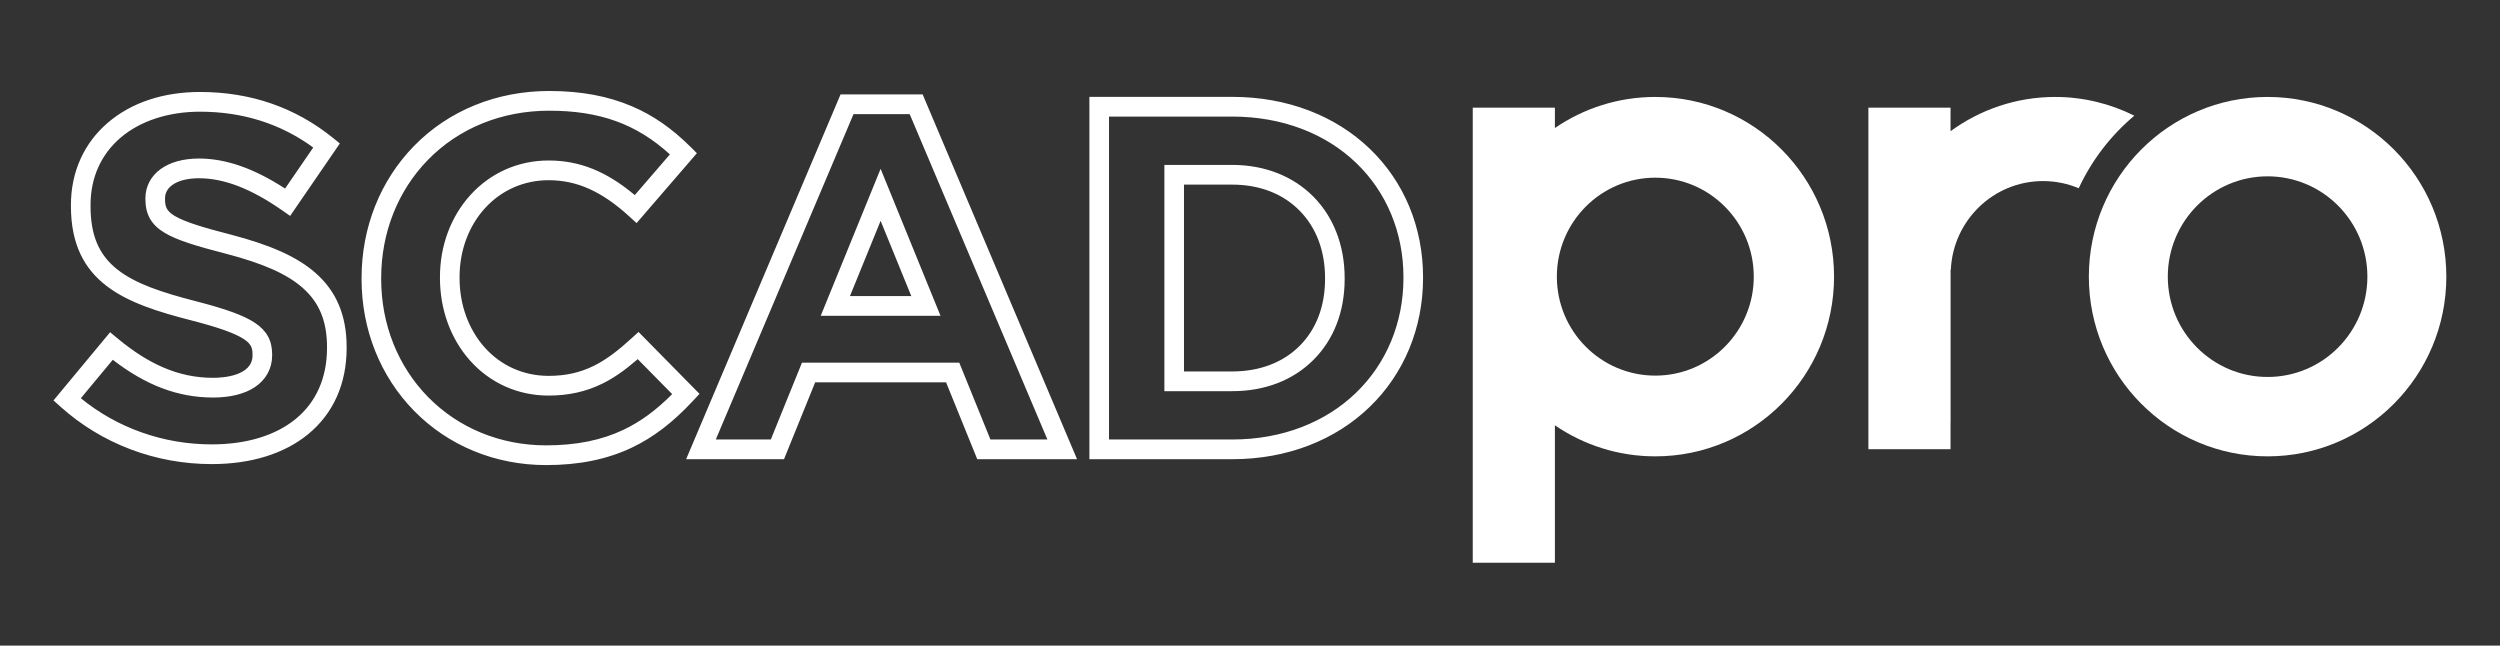 <svg width="182" height="47" viewBox="0 0 182 47" fill="none" xmlns="http://www.w3.org/2000/svg">
<rect x="0" y="0" width="182" height="47" fill="#333333" stroke="none"/>
<g clip-path="url(#clip0_2129_2027)">
<path d="M120.507 7.058C117.796 7.058 115.281 7.893 113.197 9.319V7.836H107.216V40.966H113.197V30.962C115.281 32.387 117.796 33.222 120.507 33.222C127.693 33.222 133.519 27.365 133.519 20.14C133.519 12.915 127.693 7.058 120.507 7.058ZM120.507 27.345C116.548 27.345 113.339 24.119 113.339 20.14C113.339 16.161 116.548 12.935 120.507 12.935C124.465 12.935 127.674 16.161 127.674 20.14C127.674 24.119 124.465 27.345 120.507 27.345Z" fill="white"/>
<path d="M149.618 7.058C146.769 7.058 144.143 7.989 141.999 9.55V7.836H136.019V32.7H141.999V30.73C142.001 30.731 142.003 30.732 142.003 30.733V19.637H142.02C142.183 16.046 145.123 13.182 148.736 13.182C149.656 13.182 150.532 13.369 151.331 13.705C152.282 11.656 153.67 9.853 155.379 8.422C153.641 7.556 151.689 7.058 149.618 7.058H149.618Z" fill="white"/>
<path d="M165.081 7.058C157.894 7.058 152.068 12.915 152.068 20.14C152.068 27.365 157.894 33.222 165.081 33.222C172.267 33.222 178.093 27.365 178.093 20.14C178.093 12.915 172.267 7.058 165.081 7.058ZM165.081 27.443C161.069 27.443 157.816 24.174 157.816 20.14C157.816 16.107 161.069 12.837 165.081 12.837C169.093 12.837 172.346 16.106 172.346 20.14C172.346 24.174 169.093 27.443 165.081 27.443Z" fill="white"/>
<path d="M39.761 33.858C36.059 33.858 32.646 32.458 30.152 29.916C27.682 27.399 26.322 23.988 26.322 20.312V20.241C26.322 16.564 27.677 13.151 30.137 10.63C32.658 8.047 36.151 6.624 39.973 6.624C42.291 6.624 44.274 6.993 46.036 7.751C47.561 8.407 48.902 9.338 50.257 10.679L50.734 11.152L46.343 16.241L45.803 15.748C43.81 13.93 42.001 13.119 39.938 13.119C38.143 13.119 36.496 13.846 35.299 15.165C34.111 16.476 33.456 18.254 33.456 20.169V20.241C33.456 22.173 34.103 23.965 35.277 25.286C36.468 26.625 38.123 27.363 39.938 27.363C42.487 27.363 44.084 26.36 45.979 24.627L46.485 24.165L50.924 28.672L50.455 29.176C48.981 30.76 47.562 31.845 45.989 32.591C44.19 33.443 42.153 33.858 39.761 33.858L39.761 33.858ZM39.973 8.059C36.537 8.059 33.406 9.329 31.157 11.635C28.96 13.886 27.75 16.942 27.75 20.241V20.312C27.75 23.609 28.964 26.662 31.168 28.908C33.392 31.174 36.444 32.422 39.761 32.422C41.938 32.422 43.776 32.053 45.38 31.293C46.618 30.706 47.76 29.872 48.935 28.692L46.427 26.146C45.469 26.976 44.674 27.524 43.845 27.932C42.66 28.515 41.382 28.798 39.938 28.798C37.711 28.798 35.678 27.89 34.213 26.242C32.804 24.658 32.029 22.526 32.029 20.241V20.17C32.029 17.895 32.815 15.775 34.244 14.199C35.714 12.577 37.736 11.684 39.938 11.684C42.184 11.684 44.144 12.466 46.212 14.203L48.769 11.24C46.324 9.017 43.654 8.059 39.973 8.059V8.059ZM15.412 33.786C11.315 33.786 7.407 32.304 4.409 29.613L3.894 29.151L8.017 24.186L8.564 24.64C9.709 25.59 10.79 26.278 11.87 26.743C13.057 27.256 14.251 27.505 15.518 27.505C16.19 27.505 18.384 27.387 18.384 25.871V25.8C18.384 25.34 18.288 25.042 17.761 24.692C17.114 24.263 15.931 23.841 13.923 23.323C9.13 22.093 5.163 20.618 5.163 15.003V14.932C5.163 13.719 5.401 12.58 5.872 11.549C6.33 10.543 6.998 9.662 7.856 8.929C9.565 7.468 11.884 6.696 14.561 6.696C18.235 6.696 21.486 7.816 24.223 10.025L24.741 10.443L21.122 15.718L20.534 15.308C18.285 13.739 16.308 12.977 14.49 12.977C12.986 12.977 12.014 13.548 12.014 14.433V14.504C12.014 15.043 12.121 15.363 12.731 15.726C13.487 16.175 14.86 16.58 16.829 17.087C19.738 17.849 21.622 18.699 22.941 19.845C24.484 21.186 25.235 22.959 25.235 25.265V25.336C25.235 27.942 24.262 30.114 22.423 31.617C20.686 33.036 18.262 33.786 15.412 33.786V33.786ZM5.885 28.992C8.545 31.163 11.901 32.351 15.412 32.351C17.93 32.351 20.043 31.712 21.523 30.503C23.017 29.282 23.807 27.496 23.807 25.336V25.265C23.807 23.375 23.235 21.998 22.007 20.931C20.863 19.936 19.155 19.18 16.472 18.477C14.329 17.925 12.91 17.5 12.004 16.961C11.023 16.378 10.586 15.62 10.586 14.504V14.433C10.586 13.586 10.978 12.832 11.691 12.311C12.379 11.808 13.347 11.541 14.49 11.541C16.439 11.541 18.493 12.258 20.753 13.727L22.803 10.739C20.438 9.008 17.669 8.131 14.561 8.131C12.26 8.131 10.208 8.803 8.78 10.022C7.348 11.246 6.591 12.944 6.591 14.932V15.003C6.591 17.131 7.196 18.558 8.554 19.627C9.864 20.658 11.789 21.294 14.277 21.933C16.475 22.5 17.752 22.967 18.548 23.495C19.422 24.076 19.812 24.786 19.812 25.8V25.871C19.812 26.828 19.359 27.654 18.536 28.195C17.796 28.683 16.752 28.94 15.518 28.94C12.973 28.94 10.636 28.064 8.211 26.192L5.885 28.992L5.885 28.992ZM89.699 33.43H79.308V7.052H89.699C91.692 7.052 93.577 7.388 95.303 8.049C96.978 8.692 98.46 9.623 99.708 10.818C102.217 13.219 103.598 16.54 103.598 20.17V20.241C103.598 23.874 102.217 27.207 99.71 29.627C98.462 30.832 96.98 31.771 95.306 32.42C93.578 33.09 91.691 33.43 89.699 33.43H89.699ZM80.736 31.995H89.699C91.515 31.995 93.228 31.687 94.792 31.081C96.288 30.501 97.61 29.664 98.722 28.591C100.946 26.445 102.171 23.479 102.171 20.241V20.17C102.171 16.937 100.946 13.985 98.724 11.857C97.614 10.794 96.292 9.964 94.795 9.39C93.231 8.791 91.517 8.487 89.699 8.487H80.736V31.995V31.995ZM78.41 33.43H71.144L68.875 27.836H59.344L57.075 33.43H49.95L61.192 6.874H67.169L78.41 33.43V33.43ZM72.103 31.995H76.251L66.225 8.309H62.136L52.11 31.995H56.115L58.384 26.401H69.835L72.103 31.995H72.103ZM89.699 28.477H84.767V12.005H89.699C94.523 12.005 97.891 15.392 97.891 20.241V20.312C97.891 22.679 97.105 24.715 95.616 26.202C94.125 27.69 92.079 28.477 89.699 28.477L89.699 28.477ZM86.194 27.042H89.699C91.694 27.042 93.392 26.399 94.61 25.183C95.823 23.973 96.464 22.288 96.464 20.312V20.241C96.464 18.258 95.822 16.56 94.606 15.33C93.385 14.094 91.688 13.44 89.699 13.44H86.194V27.042V27.042ZM68.469 22.99H59.749L64.109 12.29L68.469 22.99ZM61.877 21.554H66.342L64.109 16.076L61.877 21.554Z" fill="white"/>
</g>
<defs>
<clipPath id="clip0_2129_2027">
<rect width="174.2" height="34.342" fill="white" transform="translate(3.894 6.624)"/>
</clipPath>
</defs>
</svg>
